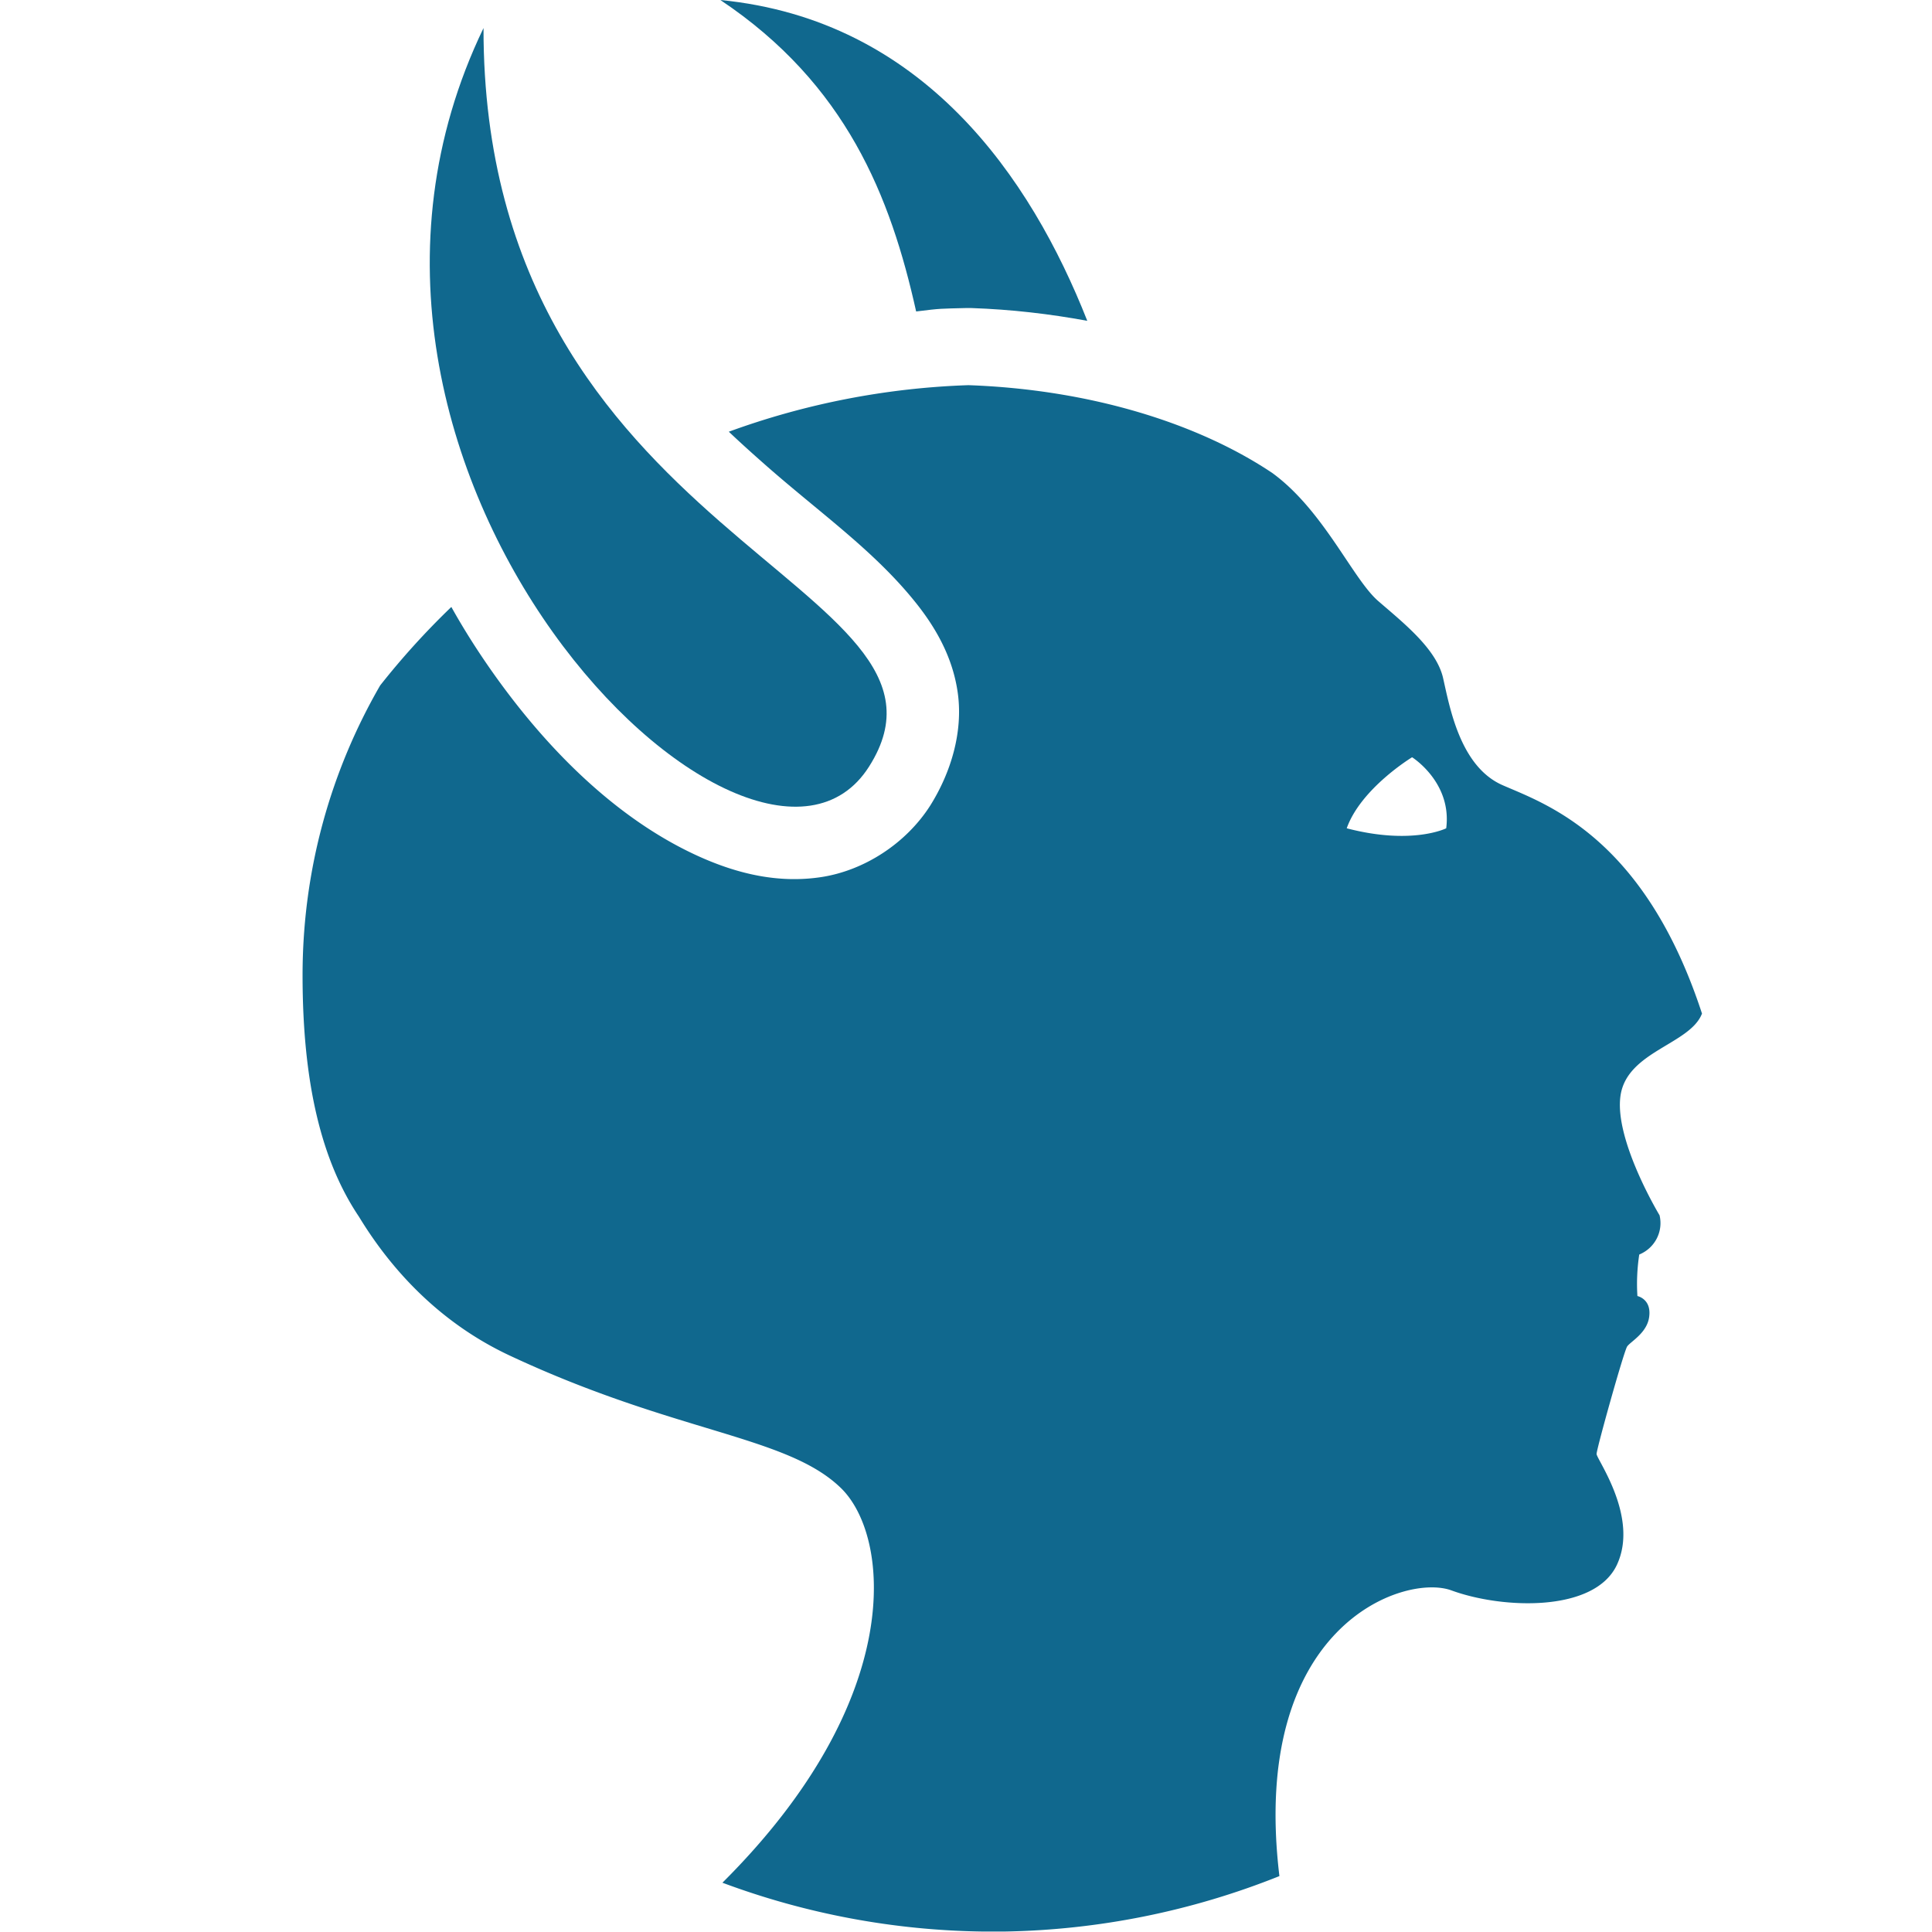<?xml version="1.0" encoding="UTF-8" standalone="no"?>
<!-- Created with Inkscape (http://www.inkscape.org/) -->

<svg
   xmlns:dc="http://purl.org/dc/elements/1.1/"
   xmlns:cc="http://creativecommons.org/ns#"
   xmlns:rdf="http://www.w3.org/1999/02/22-rdf-syntax-ns#"
   xmlns:svg="http://www.w3.org/2000/svg"
   xmlns="http://www.w3.org/2000/svg"
   xmlns:xlink="http://www.w3.org/1999/xlink"
   xmlns:sodipodi="http://sodipodi.sourceforge.net/DTD/sodipodi-0.dtd"
   xmlns:inkscape="http://www.inkscape.org/namespaces/inkscape"
   width="32"
   height="32"
   viewBox="0 0 8.467 8.467"
   version="1.1"
   id="svg8"
   inkscape:version="0.92.5 (2060ec1f9f, 2020-04-08)"
   sodipodi:docname="daemon.svg">
  <defs
     id="defs2">
    <style
       id="style1399">.cls-1{fill:#e3e3e3;}</style>
    <style
       id="style1281">.cls-1{fill:#e3e3e3;}</style>
    <style
       id="style1301">.cls-1{fill:#e3e3e3;}</style>
    <linearGradient
       id="linearGradient1373">
      <stop
         id="stop1369"
         offset="0"
         style="stop-color:#343434;stop-opacity:1" />
      <stop
         id="stop1371"
         offset="1"
         style="stop-color:#4d4d4d;stop-opacity:1" />
    </linearGradient>
    <linearGradient
       id="linearGradient4663-8-4">
      <stop
         offset="0"
         style="stop-color:#5596ea;stop-opacity:1"
         id="stop4665-6-3" />
      <stop
         offset="1"
         style="stop-color:#5596ea;stop-opacity:0"
         id="stop4667-8-0" />
    </linearGradient>
    <linearGradient
       y2="200.874"
       x2="1280.895"
       y1="62.713"
       x1="1142.588"
       gradientTransform="rotate(-5.889,1223.265,99.834)"
       gradientUnits="userSpaceOnUse"
       id="linearGradient1403"
       xlink:href="#linearGradient1373" />
    <linearGradient
       gradientTransform="matrix(0.011,1,1,-0.011,1077.89,-1093.522)"
       y2="89.862"
       x2="1324.91"
       y1="230.862"
       x1="1327.594"
       gradientUnits="userSpaceOnUse"
       id="linearGradient1405"
       xlink:href="#linearGradient4663-8-4" />
    <style
       id="style1435">.cls-1{fill:#ec1818;}</style>
    <style
       id="style2">.a{filter:url(#a);}.b{fill:#710132;}.c{fill:#e3e3e3;}</style>
    <filter
       name="AI_FlouGaussien_4"
       id="a">
      <feGaussianBlur
         id="feGaussianBlur4"
         stdDeviation="4" />
    </filter>
  </defs>
  <sodipodi:namedview
     id="base"
     pagecolor="#ffffff"
     bordercolor="#666666"
     borderopacity="1.0"
     inkscape:pageopacity="0.0"
     inkscape:pageshadow="2"
     inkscape:zoom="8.0000004"
     inkscape:cx="28.537314"
     inkscape:cy="17.466163"
     inkscape:document-units="mm"
     inkscape:current-layer="svg8"
     showgrid="false"
     units="px"
     inkscape:window-width="3368"
     inkscape:window-height="1376"
     inkscape:window-x="1992"
     inkscape:window-y="27"
     inkscape:window-maximized="1">
    <sodipodi:guide
       position="8.467,0"
       orientation="-32,0"
       id="guide854"
       inkscape:locked="false" />
    <sodipodi:guide
       position="8.467,8.467"
       orientation="0,-32"
       id="guide856"
       inkscape:locked="false" />
    <sodipodi:guide
       position="0,8.467"
       orientation="32,0"
       id="guide858"
       inkscape:locked="false" />
  </sodipodi:namedview>
  <path
     style="fill:#10688e;fill-opacity:1;stroke:none;stroke-width:0.351px;stroke-linecap:butt;stroke-linejoin:miter;stroke-opacity:1"
     d="m 3.157,0 c 0.552,0.369 0.746,0.862 0.858,1.365 0.112,-0.014 0.106,-0.012 0.219,-0.015 0.007,-2.318e-4 0.014,-2.318e-4 0.022,0 0.177,0.006 0.346,0.026 0.509,0.056 C 4.517,0.777 4.046,0.087 3.157,0 Z"
     id="path851"
     inkscape:connector-curvature="0"
     sodipodi:nodetypes="cccccc" />
  <path
     style="display:inline;fill:#10688e;fill-opacity:1;stroke-width:0.017"
     d="M 4.244,1.688 A 3.391,3.391 0 0 0 3.194,1.892 c 0.056,0.053 0.114,0.105 0.171,0.155 0.232,0.203 0.462,0.365 0.64,0.584 0.089,0.109 0.171,0.244 0.193,0.41 C 4.22,3.207 4.169,3.383 4.077,3.53 3.97,3.698 3.785,3.816 3.598,3.844 3.412,3.872 3.235,3.83 3.069,3.756 2.737,3.608 2.428,3.325 2.165,2.955 2.099,2.862 2.036,2.764 1.978,2.66 A 3.391,3.391 0 0 0 1.666,3.004 C 1.45,3.378 1.326,3.811 1.326,4.274 c 0,0.473 0.083,0.814 0.247,1.058 0.155,0.255 0.372,0.472 0.655,0.606 0.732,0.344 1.219,0.352 1.457,0.583 0.217,0.21 0.291,0.924 -0.519,1.73 a 3.391,3.391 0 0 0 1.142,0.214 h 0.093 a 3.391,3.391 0 0 0 1.206,-0.243 c -0.132,-1.099 0.548,-1.328 0.754,-1.252 0.224,0.082 0.627,0.097 0.725,-0.112 0.098,-0.209 -0.089,-0.463 -0.089,-0.486 0,-0.022 0.119,-0.448 0.134,-0.471 0.015,-0.022 0.09,-0.06 0.097,-0.134 0.008,-0.075 -0.052,-0.087 -0.052,-0.087 -0.004,-0.061 -0.001,-0.122 0.008,-0.182 0.068,-0.028 0.106,-0.1 0.089,-0.172 0,0 -0.2,-0.331 -0.171,-0.525 C 7.131,4.607 7.407,4.577 7.459,4.442 7.205,3.665 6.772,3.523 6.585,3.441 6.398,3.359 6.353,3.097 6.324,2.97 6.294,2.843 6.152,2.731 6.04,2.634 5.928,2.537 5.801,2.237 5.576,2.073 5.254,1.857 4.781,1.707 4.244,1.688 Z m 1.945,1.631 c 0,0 0.175,0.11 0.149,0.311 0,0 -0.149,0.075 -0.436,0 0.062,-0.175 0.286,-0.311 0.286,-0.311 z"
     id="circle15"
     inkscape:connector-curvature="0" />
  <path
     sodipodi:nodetypes="czc"
     inkscape:connector-curvature="0"
     id="path869"
     d="M 2.119,0.123 C 1.184,2.063 3.3,4.164 3.809,3.359 4.319,2.555 2.117,2.379 2.119,0.123 Z"
     style="fill:#10688e;fill-opacity:1;stroke:none;stroke-width:0.351px;stroke-linecap:butt;stroke-linejoin:miter;stroke-opacity:1" />
</svg>
